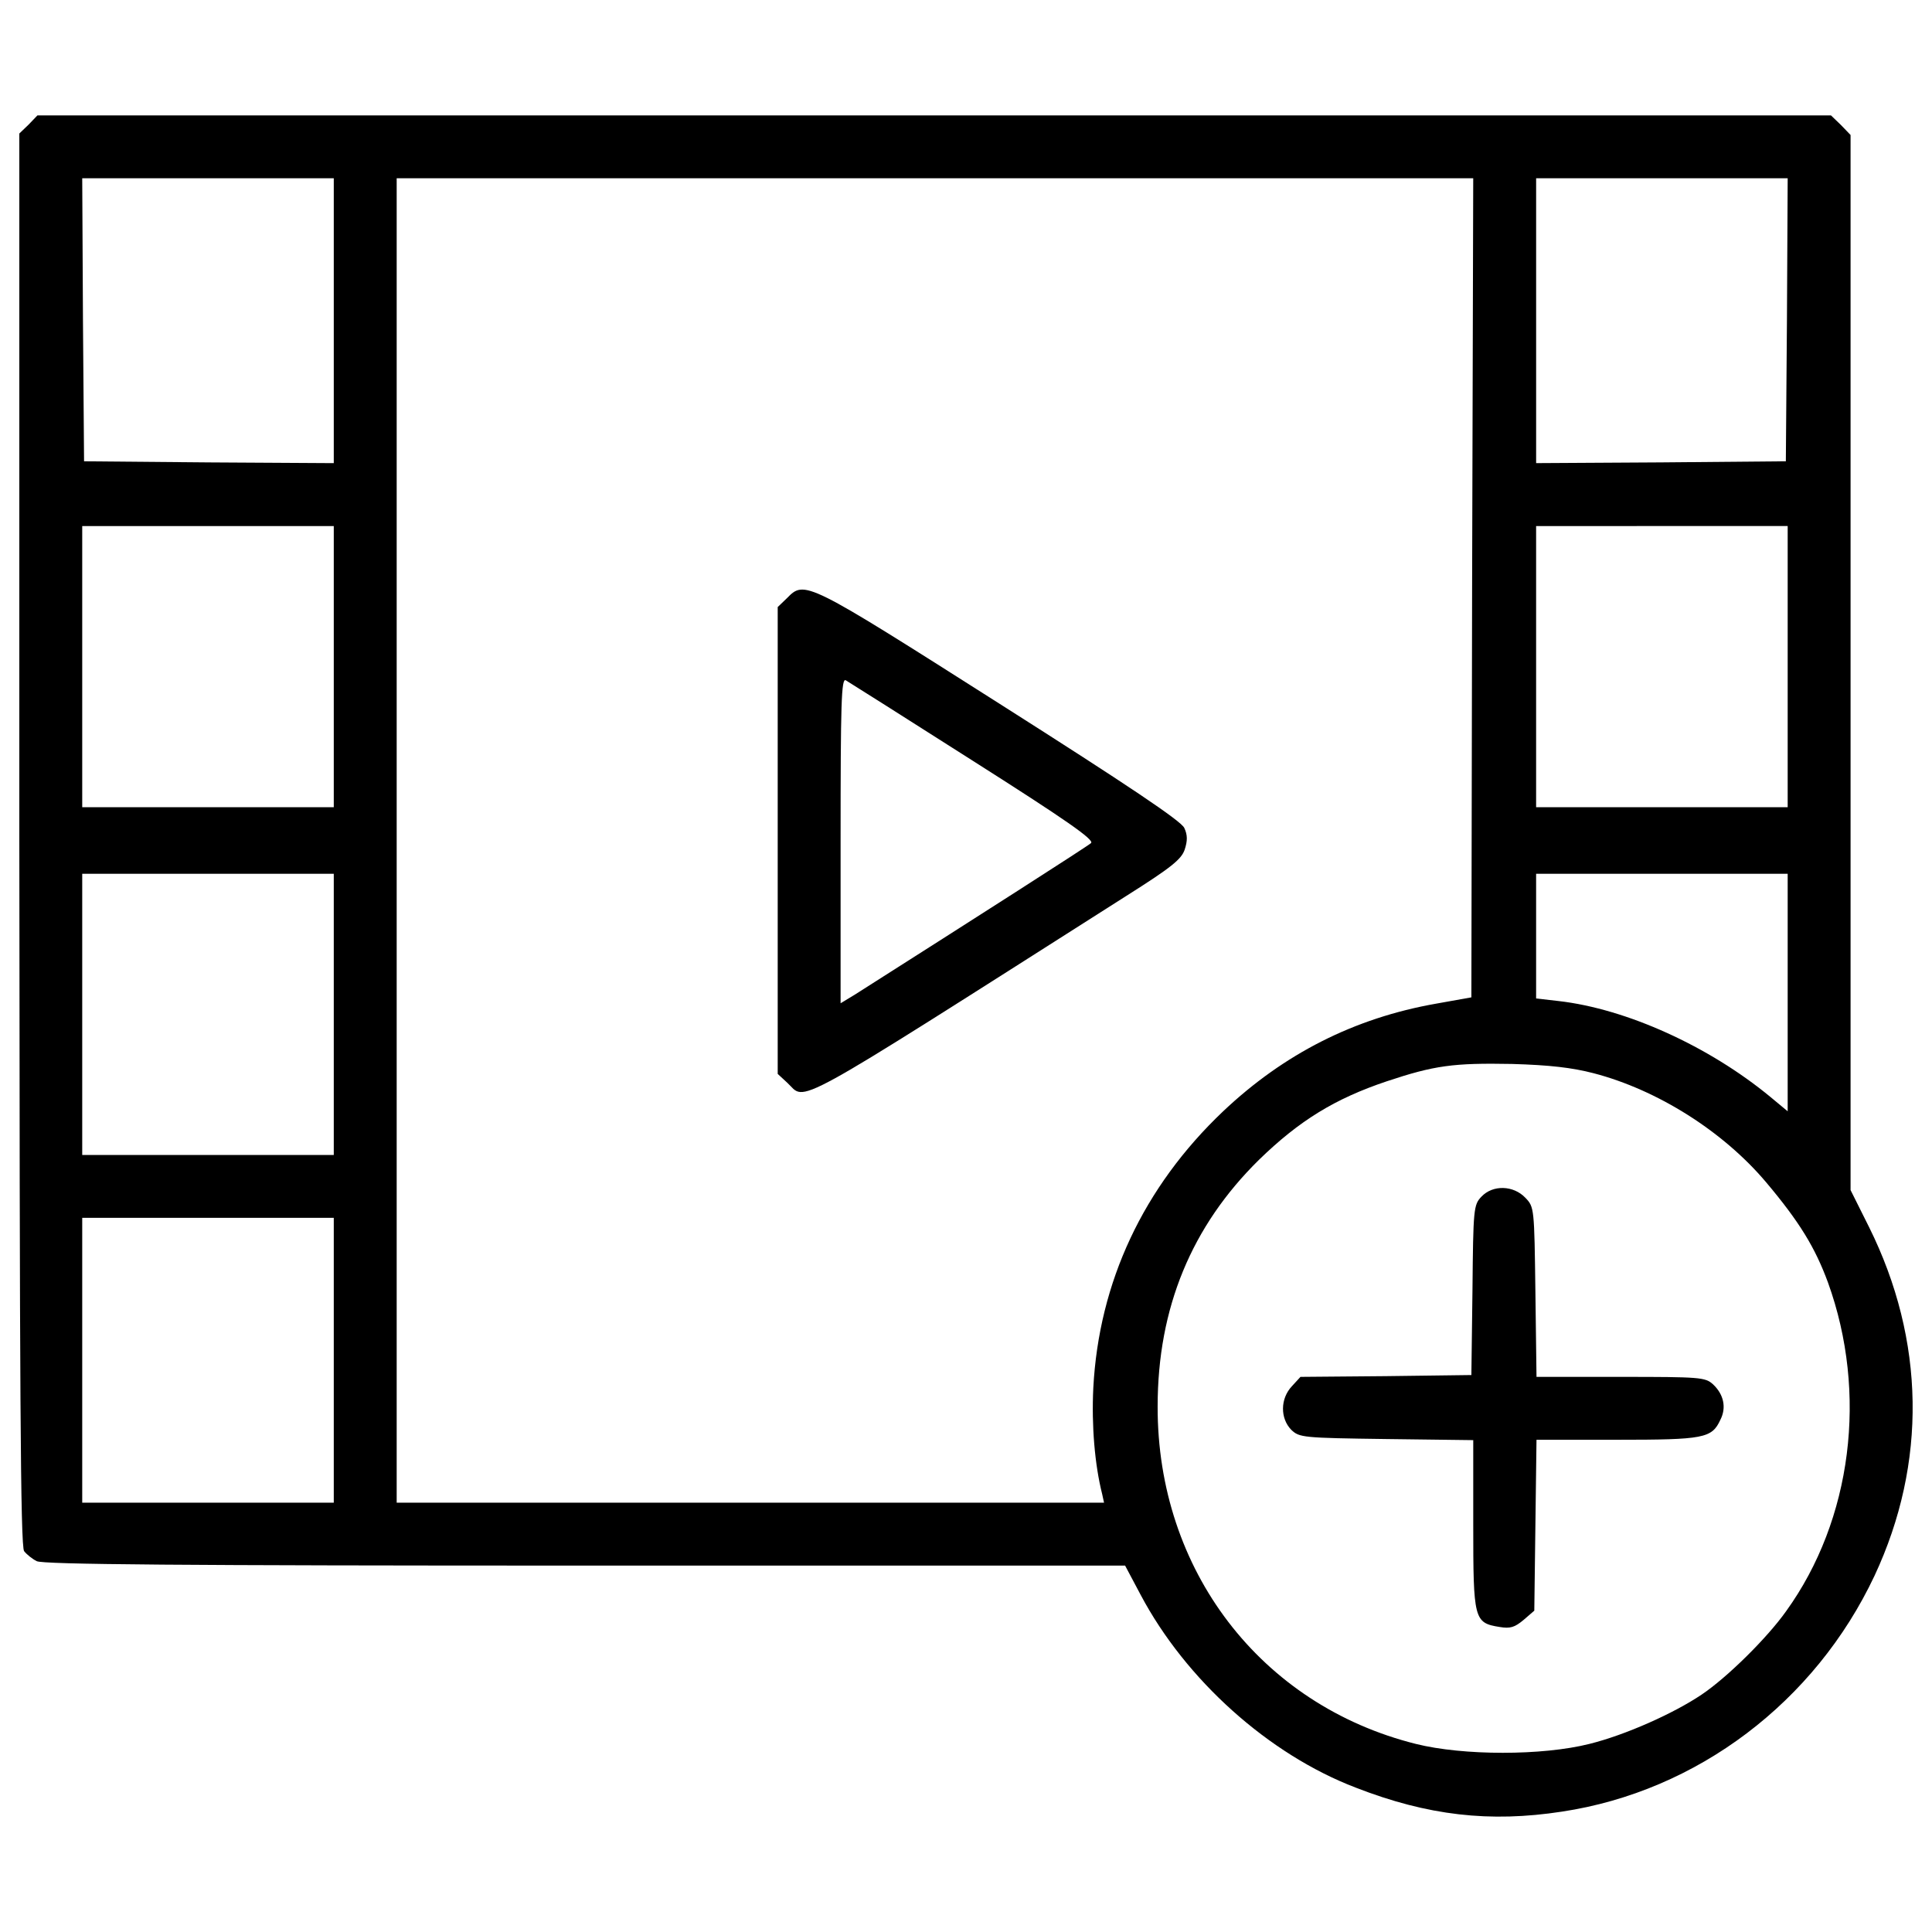 <?xml version="1.0" encoding="utf-8"?>
<!-- Svg Vector Icons : http://www.onlinewebfonts.com/icon -->
<!DOCTYPE svg PUBLIC "-//W3C//DTD SVG 1.1//EN" "http://www.w3.org/Graphics/SVG/1.1/DTD/svg11.dtd">
<svg version="1.1" xmlns="http://www.w3.org/2000/svg" xmlns:xlink="http://www.w3.org/1999/xlink" x="0px" y="0px" viewBox="0 0 1000 1000" enable-background="new 0 0 1000 1000" xml:space="preserve">
<g><g transform="translate(0,460) scale(0.1,-0.1)"><path d="M147.9,3954.9l-47.9-46V255.4c1.9-2841.6,5.7-3661.2,24.9-3684.2c13.4-17.2,42.1-40.2,65.1-51.7c30.6-17.2,748.7-23,2837.8-23h2795.7l80.4-151.3c233.6-440.4,662.5-825.3,1112.5-997.6c373.4-145.5,695.1-181.9,1068.5-124.5c698.9,105.3,1309.8,566.8,1618,1221.7c271.9,582.1,262.3,1217.9-28.7,1803.8l-95.7,191.5v2730.6v2730.6l-49.8,51.7l-51.7,49.8H4835.4H193.8L147.9,3954.9z M1727.6,2940v-737.2l-645.3,3.8l-647.2,5.7l-5.7,733.4l-3.8,731.5h651h651V2940z M7619.6,1557.5l-3.8-2119.8l-181.9-32.5C7008.8-669.5,6645-855.2,6331-1152c-413.6-392.5-643.4-884.7-672.1-1432.3c-9.6-195.3,7.7-398.3,46-549.6l9.6-44H3883.8H2053.2V249.7v3427.6h2786.1h2786.1L7619.6,1557.5z M9249.2,2945.8l-5.7-733.4l-645.3-5.7l-647.2-3.8V2940v737.2H8602H9253L9249.2,2945.8z M1727.6,1149.6V422h-651h-651v727.6v727.6h651h651V1149.6z M9253,1149.6V422H8602h-651.1v727.6v727.6H8602H9253V1149.6z M1727.6-650.3V-1378h-651h-651v727.6V77.3h651h651V-650.3z M9253-537.3V-1152l-90,74.7C8845.1-815,8418.1-621.6,8067.7-581.4L7950.9-568v321.7V77.3H8602H9253V-537.3z M8247.7-954.8c331.3-86.2,670.2-300.6,892.3-563c174.3-206.8,254.7-338.9,321.7-520.8c206.8-572.5,124.5-1227.4-216.4-1700.4c-97.6-137.9-304.5-342.8-438.5-432.8c-145.5-97.7-394.5-208.7-580.2-254.7c-243.2-61.3-653-61.3-898.1,0c-804.2,201.1-1338.5,900-1336.6,1746.3c0,511.3,176.2,934.5,524.7,1277.2c208.7,203,392.5,315.9,660.6,406c247,82.3,344.7,95.7,649.1,90C8021.8-912.7,8136.6-926.1,8247.7-954.8z M1727.6-2440.7v-737.2h-651h-651v737.2v737.2h651h651V-2440.7z"/><path d="M4073.3,1503.9l-47.9-46V249.7V-958.6l49.8-46c101.5-93.8-24.9-164.7,1754,967c233.6,147.5,285.3,189.6,302.5,239.4c15.3,46,15.3,76.6-1.9,113c-17.2,36.4-285.3,216.4-957.4,643.4C4169.1,1595.8,4165.2,1597.7,4073.3,1503.9z M5036.5,661.4C5519,355,5664.6,253.5,5647.3,236.3C5628.2,219,5065.2-141,4423.7-548.8l-72.8-44v842.5c0,710.4,3.8,842.5,26.8,829.1C4391.2,1071.1,4688,883.5,5036.5,661.4z"/><path d="M7667.5-1594.3c-40.2-42.1-42.1-63.2-46-482.5l-5.7-440.4l-442.3-5.7l-442.3-3.8l-44-47.9c-61.3-65.1-61.3-166.6-3.8-225.9c42.1-40.2,57.5-42.1,492.1-47.9l450-5.7v-436.6c0-492.1,3.8-509.3,136-530.4c55.5-9.6,78.5-1.9,124.5,36.4l55.5,47.9l5.7,442.3l5.7,442.3h415.5c451.9,0,492.1,7.7,536.2,103.4c32.6,63.2,17.2,132.1-38.3,183.8c-40.2,36.4-67,38.3-476.8,38.3h-436.6l-5.7,438.5c-5.7,434.7-5.7,440.4-51.7,488.3C7834.1-1535,7726.9-1531.1,7667.5-1594.3z"/></g></g>
</svg>